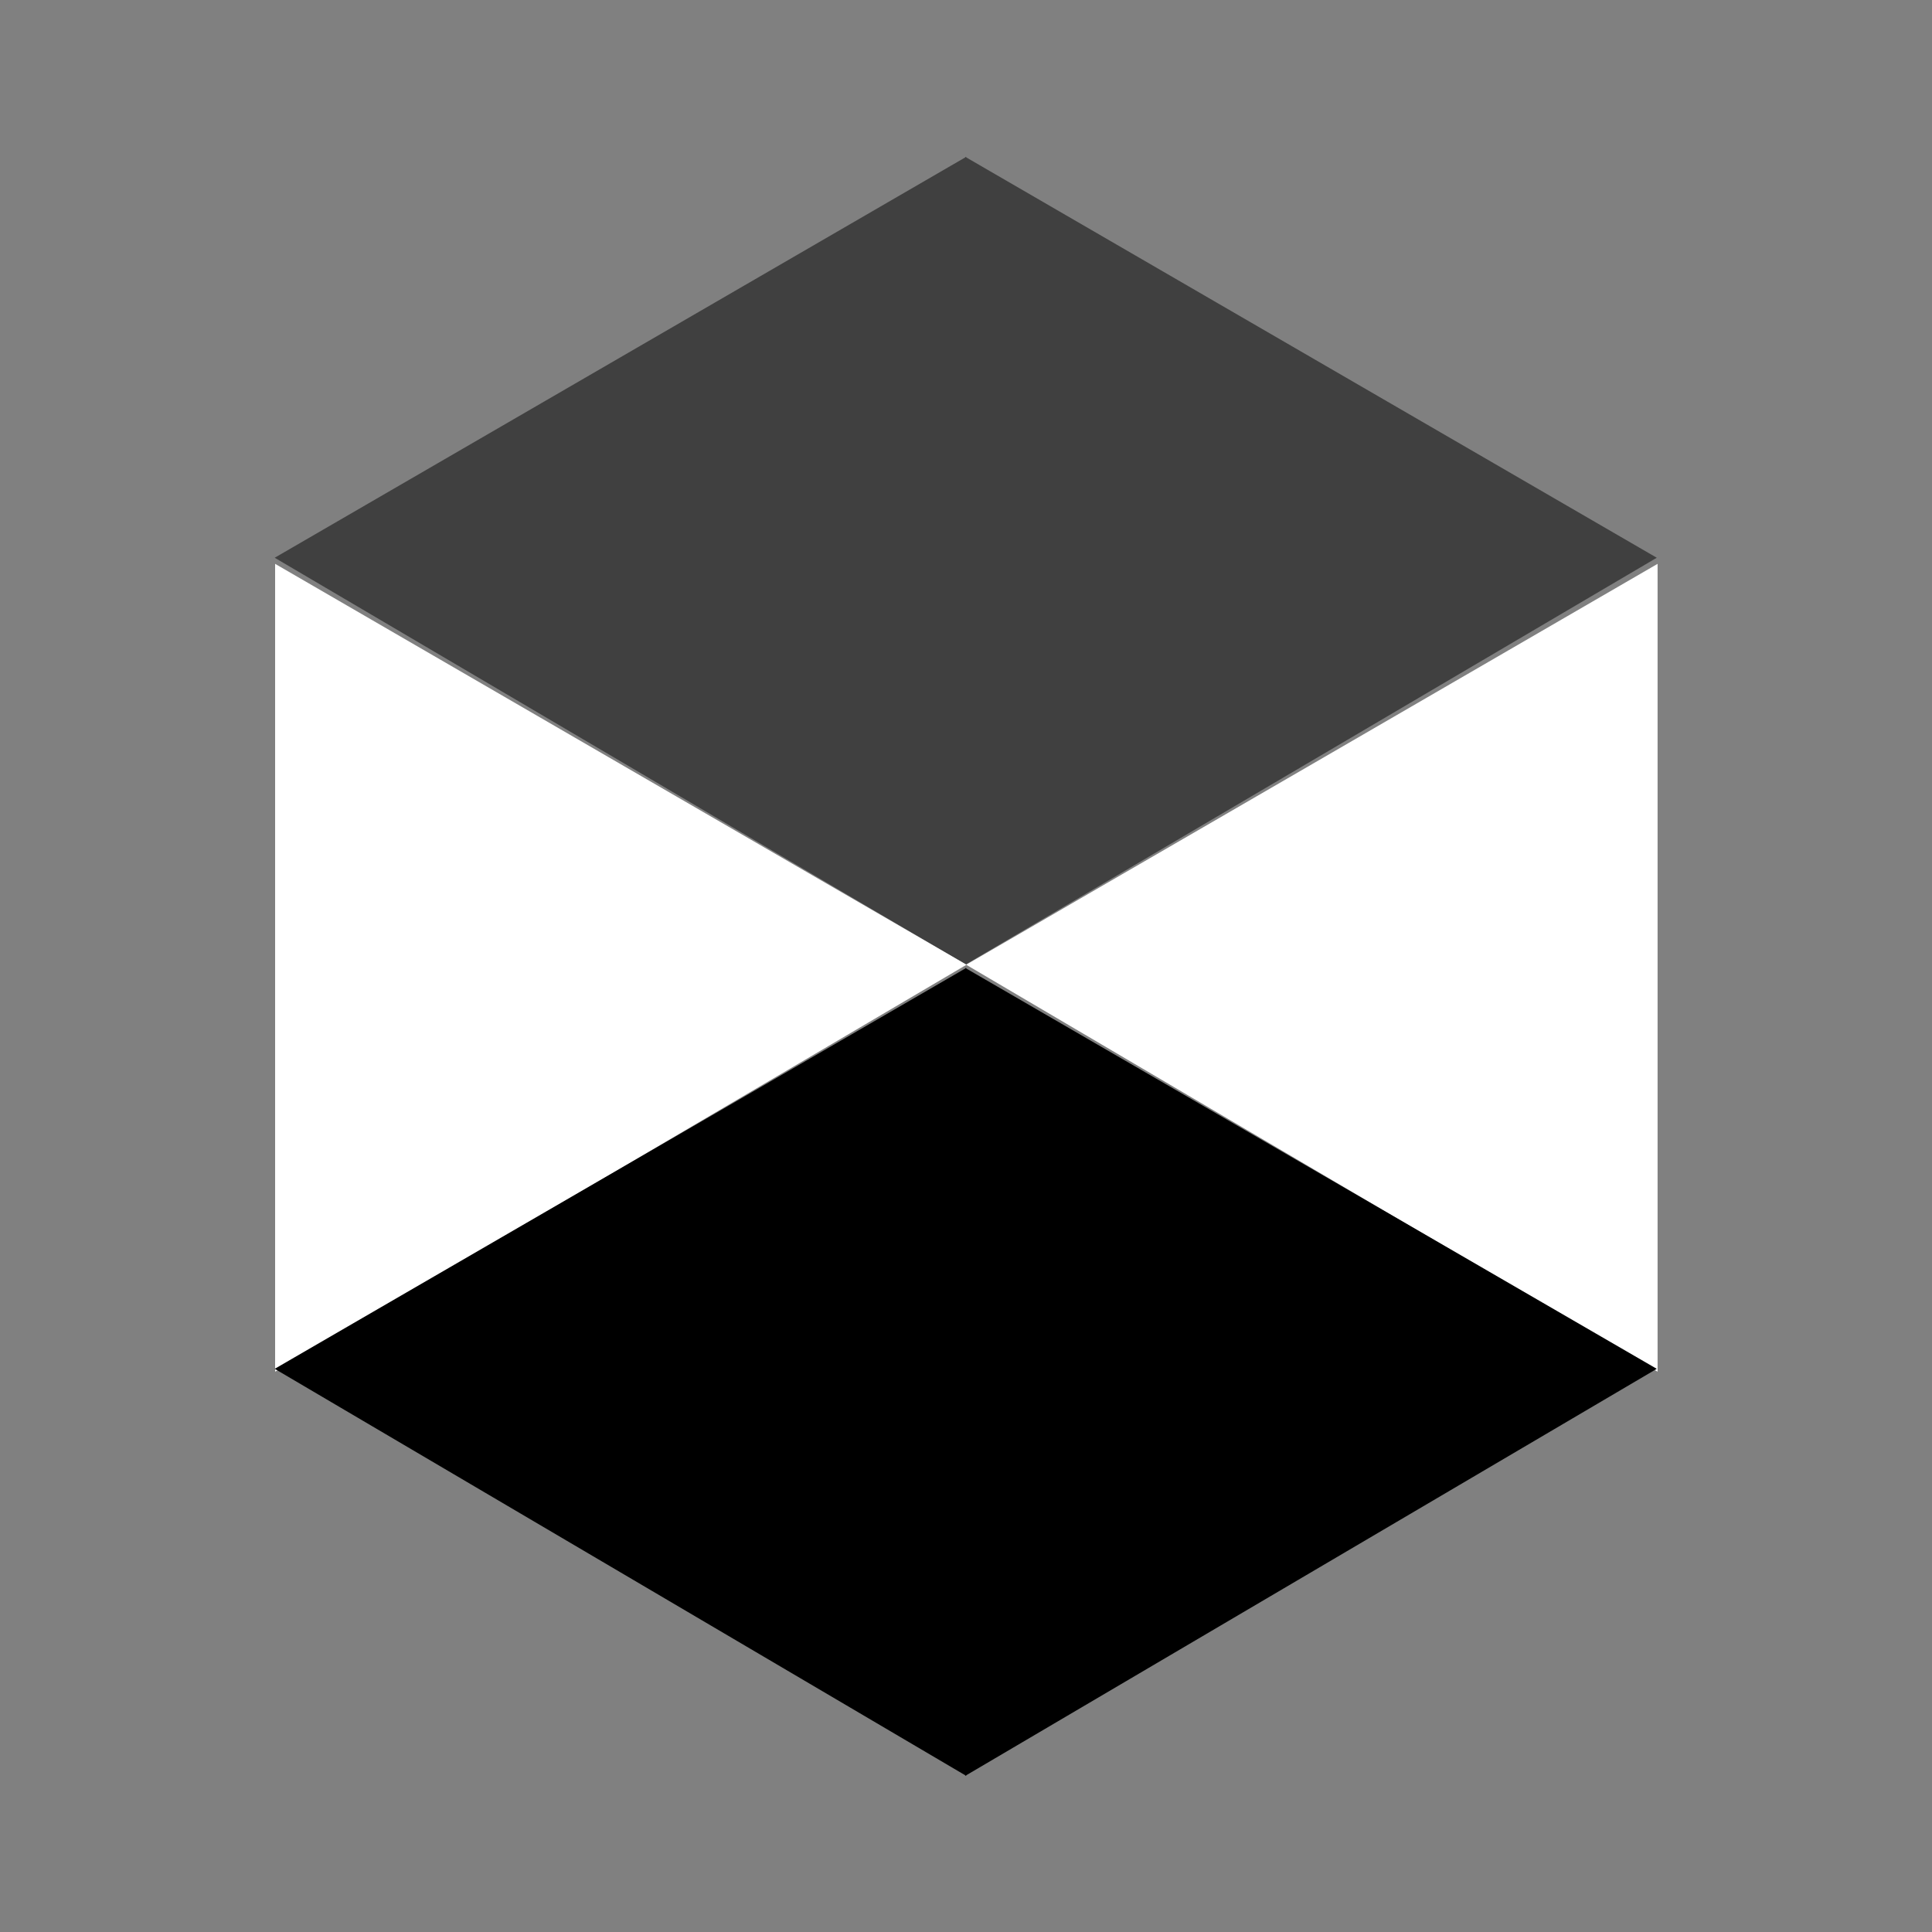 <?xml version="1.0" encoding="UTF-8" standalone="no"?>
<svg
   width="48"
   height="48"
   version="1.1"
   id="svg38"
   sodipodi:docname="logo.svg"
   inkscape:version="1.2.2 (1:1.2.2+202212051552+b0a8486541)"
   xml:space="preserve"
   xmlns:inkscape="http://www.inkscape.org/namespaces/inkscape"
   xmlns:sodipodi="http://sodipodi.sourceforge.net/DTD/sodipodi-0.dtd"
   xmlns:xlink="http://www.w3.org/1999/xlink"
   xmlns="http://www.w3.org/2000/svg"
   xmlns:svg="http://www.w3.org/2000/svg"><rect width="100%" height="100%" fill="#808080" stroke="none"/><sodipodi:namedview
     id="namedview40"
     pagecolor="#ffffff"
     bordercolor="#666666"
     borderopacity="1.0"
     inkscape:showpageshadow="2"
     inkscape:pageopacity="0.0"
     inkscape:pagecheckerboard="0"
     inkscape:deskcolor="#d1d1d1"
     showgrid="true"
     showguides="false"
     inkscape:zoom="5.6568543"
     inkscape:cx="0.44194174"
     inkscape:cy="4.5078057"
     inkscape:window-width="1366"
     inkscape:window-height="740"
     inkscape:window-x="0"
     inkscape:window-y="28"
     inkscape:window-maximized="1"
     inkscape:current-layer="svg38"><inkscape:grid
       type="xygrid"
       id="grid269" /><sodipodi:guide
       position="16,35"
       orientation="0.5,0.866"
       id="guide1065"
       inkscape:locked="false"
       inkscape:label=""
       inkscape:color="rgb(0,134,229)" /><sodipodi:guide
       position="16,13"
       orientation="-0.5,0.866"
       id="guide1067"
       inkscape:locked="false"
       inkscape:label=""
       inkscape:color="rgb(0,134,229)" /><sodipodi:guide
       position="13,36"
       orientation="1,0"
       id="guide1069"
       inkscape:locked="false" /><sodipodi:guide
       position="35,23.97"
       orientation="0,-1"
       id="guide1190"
       inkscape:locked="false" /><sodipodi:guide
       position="16,32"
       orientation="1,0"
       id="guide1419"
       inkscape:locked="false" /><sodipodi:guide
       position="27,35"
       orientation="0,-1"
       id="guide1421"
       inkscape:locked="false" /><sodipodi:guide
       position="30,13"
       orientation="0,-1"
       id="guide1423"
       inkscape:locked="false" /><sodipodi:guide
       position="32,23.97"
       orientation="1,0"
       id="guide1425"
       inkscape:locked="false" /><sodipodi:guide
       position="35,25"
       orientation="1,0"
       id="guide1427"
       inkscape:locked="false" /><sodipodi:guide
       position="31,32"
       orientation="0,-1"
       id="guide1429"
       inkscape:locked="false" /><sodipodi:guide
       position="30,16"
       orientation="0,-1"
       id="guide1431"
       inkscape:locked="false" /></sodipodi:namedview><defs
     id="defs22"><linearGradient
       id="linearGradient4154"><stop
         offset="0"
         style="stop-color:#000000;stop-opacity:1"
         id="stop2" /><stop
         offset="1"
         style="stop-color:#000000;stop-opacity:0"
         id="stop4" /></linearGradient><linearGradient
       id="linearGradient4192"><stop
         style="stop-color:#272b2d;stop-opacity:1"
         offset="0"
         id="stop7" /><stop
         style="stop-color:#33393e;stop-opacity:1"
         offset="1"
         id="stop9" /></linearGradient><linearGradient
       id="linearGradient4140"><stop
         style="stop-color:#279646;stop-opacity:1"
         offset="0"
         id="stop12" /><stop
         style="stop-color:#76ff68;stop-opacity:1"
         offset="1"
         id="stop14" /></linearGradient><linearGradient
       xlink:href="#linearGradient4140"
       id="linearGradient4146"
       x1="24.705"
       y1="43.939"
       x2="25.061"
       y2="4.405"
       gradientUnits="userSpaceOnUse" /><linearGradient
       xlink:href="#linearGradient4192"
       id="linearGradient4166"
       x1="31"
       y1="34"
       x2="31"
       y2="24"
       gradientUnits="userSpaceOnUse" /><linearGradient
       xlink:href="#linearGradient4192"
       id="linearGradient4168"
       x1="18"
       y1="34"
       x2="18"
       y2="24"
       gradientUnits="userSpaceOnUse" /><linearGradient
       xlink:href="#linearGradient4154"
       id="linearGradient4182"
       x1="13"
       y1="24"
       x2="30"
       y2="41"
       gradientUnits="userSpaceOnUse" /><linearGradient
       xlink:href="#linearGradient4154"
       id="linearGradient4190"
       x1="29"
       y1="26"
       x2="36"
       y2="33"
       gradientUnits="userSpaceOnUse" /></defs><g
     id="g1386"
     transform="matrix(10.111,0,0,10.111,213.049,195.855)"><path
       style="fill:#404040;fill-opacity:1;stroke:none;stroke-width:1px;stroke-linecap:butt;stroke-linejoin:miter;stroke-opacity:1"
       d="M -18.699,-18.985 V -17 L -17,-18 Z"
       id="path1368" /><path
       style="fill:#404040;fill-opacity:1;stroke:none;stroke-width:1px;stroke-linecap:butt;stroke-linejoin:miter;stroke-opacity:1"
       d="M -18.697,-18.985 V -17 l -1.699,-1 z"
       id="path1370" /><path
       style="fill:#ffffff;fill-opacity:1;stroke:none;stroke-width:1px;stroke-linecap:butt;stroke-linejoin:miter;stroke-opacity:1"
       d="M -20.395,-17.985 V -16 l 1.699,-1 z"
       id="path1372" /><path
       style="fill:#ffffff;fill-opacity:1;stroke:none;stroke-width:1px;stroke-linecap:butt;stroke-linejoin:miter;stroke-opacity:1"
       d="M -16.998,-17.985 V -16 l -1.699,-1 z"
       id="path1374" /><path
       style="fill:#000000;fill-opacity:1;stroke:none;stroke-width:1px;stroke-linecap:butt;stroke-linejoin:miter;stroke-opacity:1"
       d="m -18.699,-16.992 v 1.985 l 1.699,-1 z"
       id="path1376" /><path
       style="fill:#000000;fill-opacity:1;stroke:none;stroke-width:1px;stroke-linecap:butt;stroke-linejoin:miter;stroke-opacity:1"
       d="m -18.697,-16.992 v 1.985 l -1.699,-1 z"
       id="path1378" /></g></svg>
